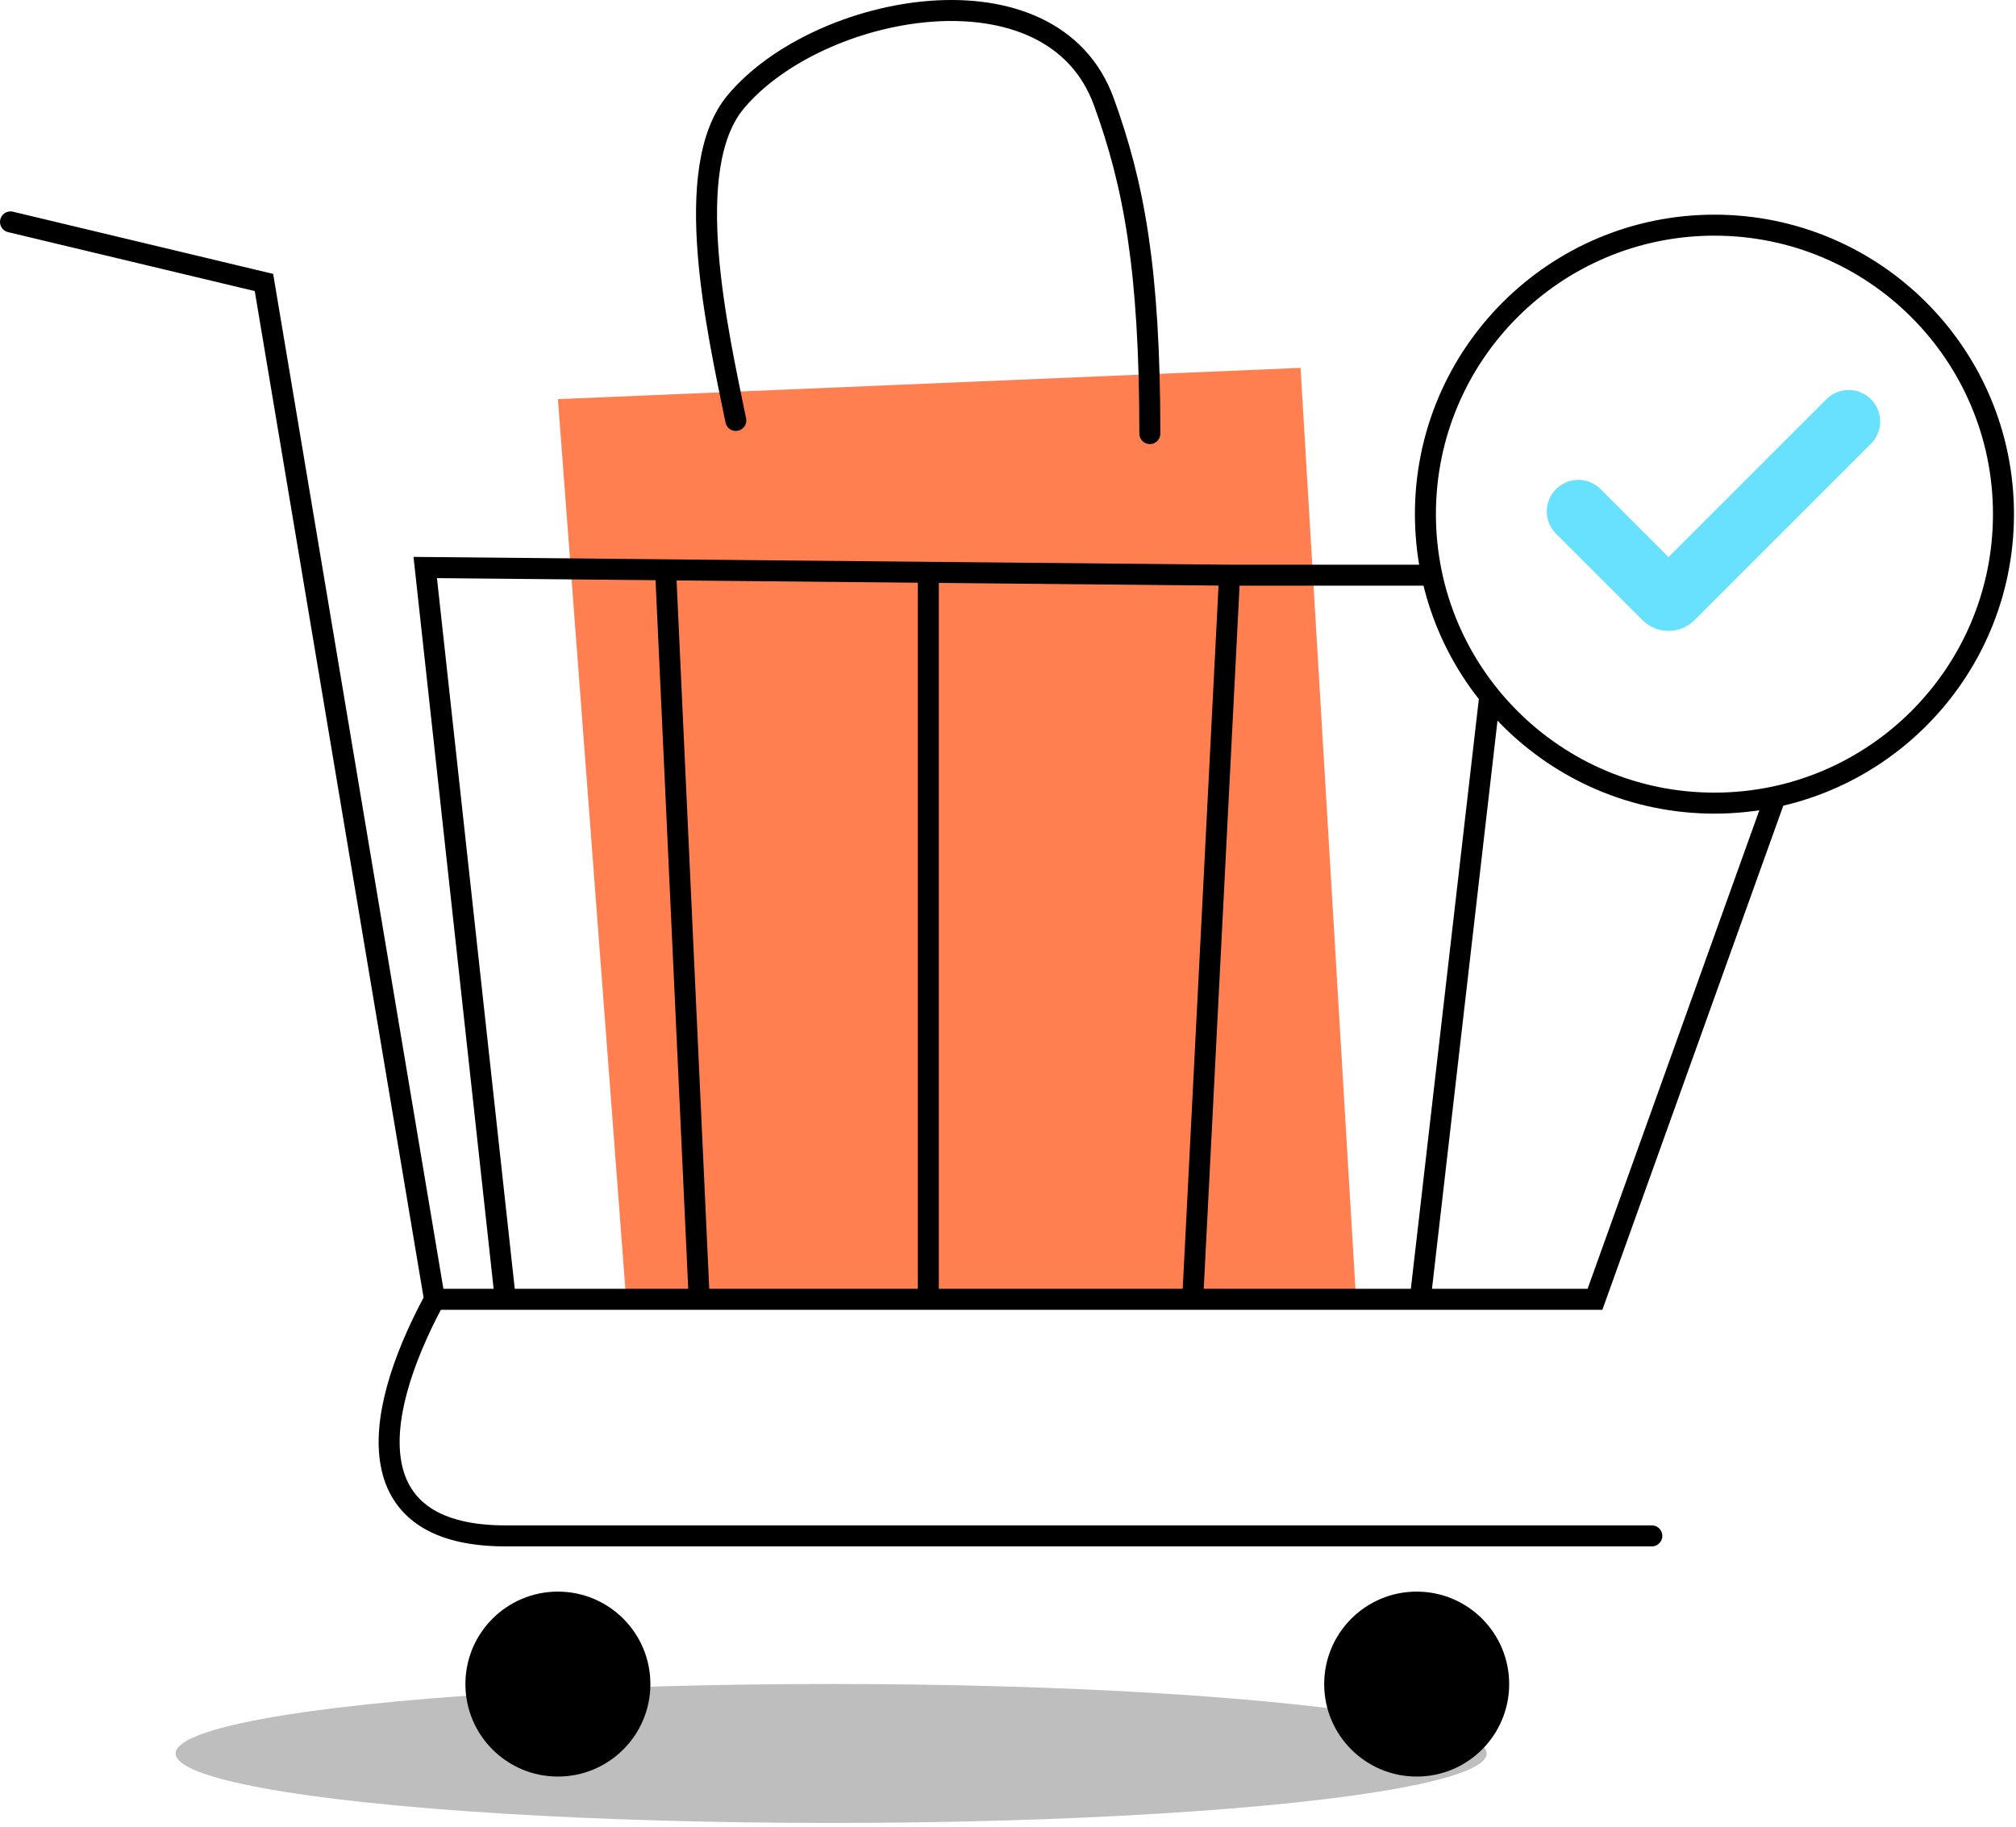 <svg width="384" height="348" viewBox="0 0 384 348" fill="none" xmlns="http://www.w3.org/2000/svg">
<ellipse cx="158.317" cy="334.048" rx="124.862" ry="13.237" fill="#7F7F7F" fill-opacity="0.5"/>
<path d="M247.725 70.085L258.274 247.168H119.237L106.267 76.039L247.725 70.085Z" fill="#FF7F50"/>
<path d="M2 42.277L50.277 53.815L82.765 247.529M82.765 247.529C69.898 271.435 69.125 292.598 96.256 292.598H314.634M82.765 247.529H96.256M338.163 151.777L303.806 247.529H270.515M270.515 247.529L283.767 132.588M270.515 247.529H227.179M227.179 247.529L234.208 109.578M227.179 247.529H176.824M96.256 247.529L80.997 108.114L126.776 108.552M96.256 247.529H133.183M234.208 109.578H272.737M234.208 109.578L176.824 109.03M176.824 109.03V247.529M176.824 109.03L126.776 108.552M176.824 247.529H133.183M133.183 247.529L126.776 108.552M140.153 80.097C136.71 63.197 129.543 32.053 140.153 19.383C155.898 0.582 200.379 -7.795 210.255 19.383C215.984 35.149 219.018 51.305 219.018 82.6M381.613 97.949C381.613 128.354 356.965 153.002 326.56 153.002C296.155 153.002 271.507 128.354 271.507 97.949C271.507 67.544 296.155 42.896 326.56 42.896C356.965 42.896 381.613 67.544 381.613 97.949Z" stroke="black" stroke-width="4" stroke-linecap="round"/>
<path d="M300.63 97.423L317.109 113.904C317.5 114.295 318.133 114.295 318.524 113.904L352.13 80.298" stroke="#67E1FD" stroke-width="12" stroke-linecap="round"/>
<circle cx="269.845" cy="320.832" r="17.617" fill="black"/>
<circle cx="106.266" cy="320.832" r="17.617" fill="black"/>
</svg>
